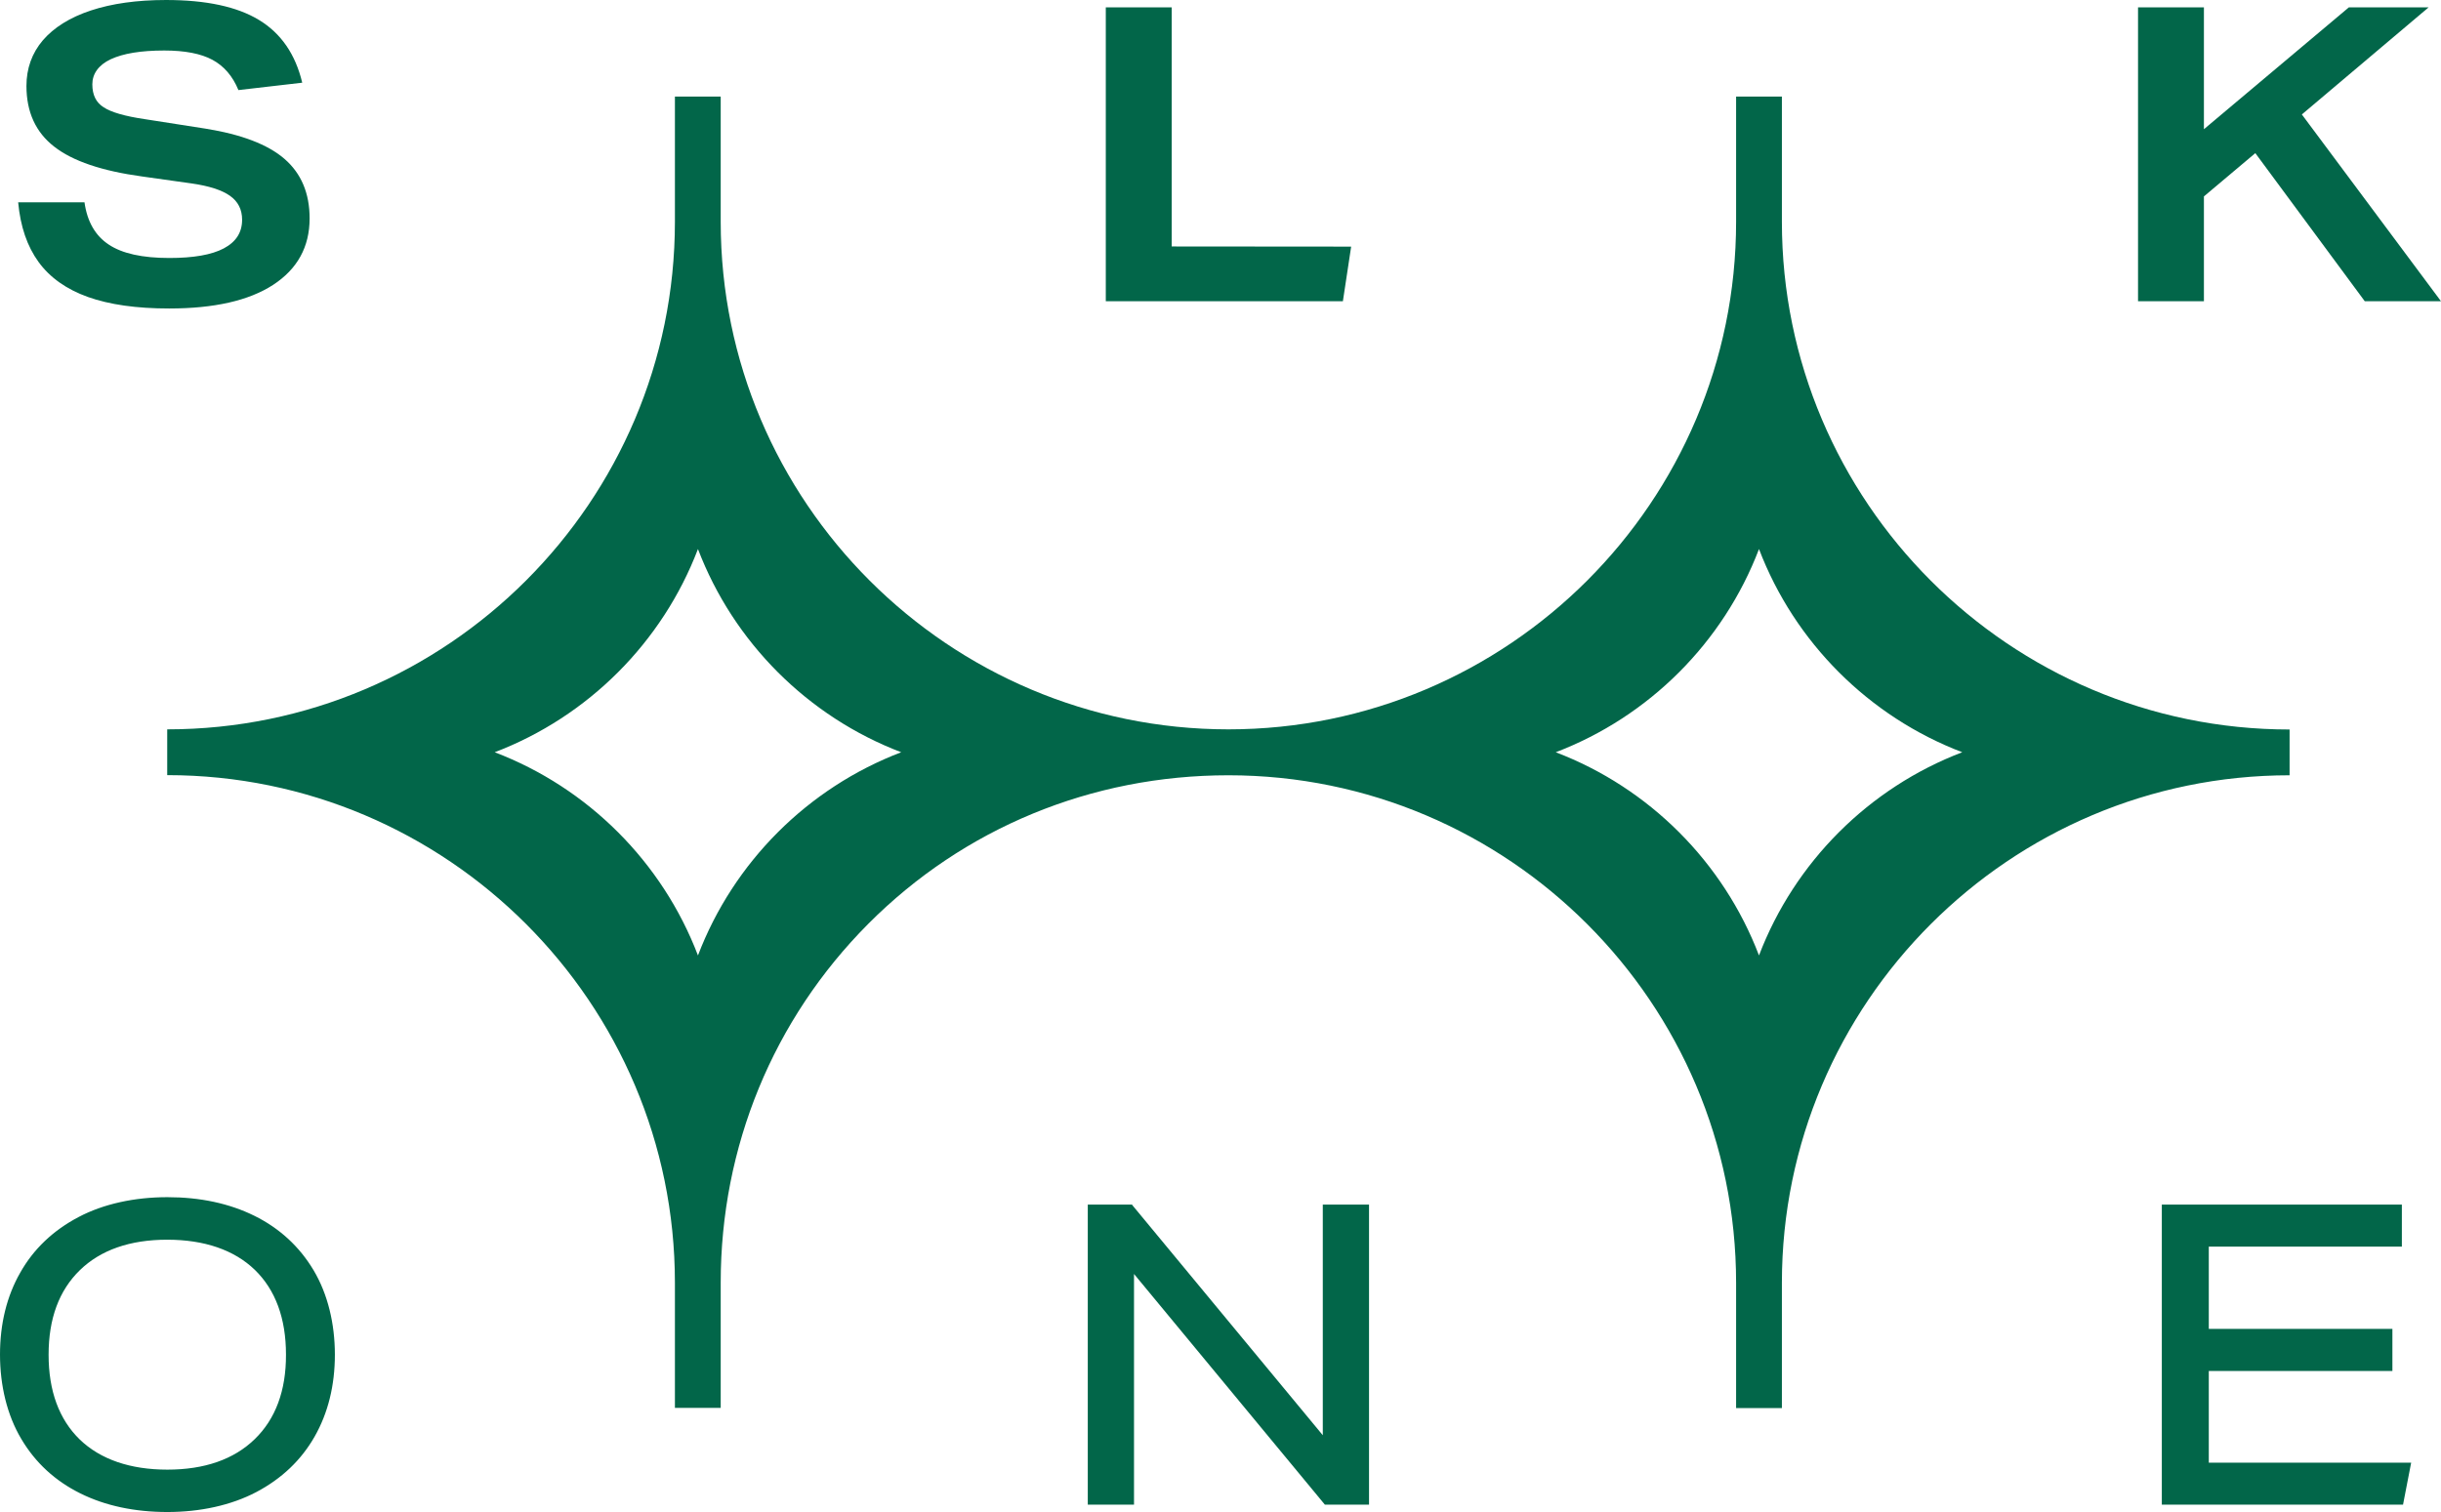 <?xml version="1.0" encoding="UTF-8"?><svg id="Layer_2" xmlns="http://www.w3.org/2000/svg" viewBox="0 0 165.25 102.39"><defs><style>.cls-1{fill:#026649;}</style></defs><g id="Layer_1-2"><g><path class="cls-1" d="M120.63,15.02h0V6.54h-3.1V15.02h0c0,18.95-15.42,34.37-34.37,34.37S48.79,33.97,48.79,15.02h0V6.54h-3.1V15.02h0c0,18.95-15.42,34.37-34.37,34.37v3.1c18.95,0,34.37,15.42,34.37,34.37h0v8.48h3.1v-8.48h0c0-9.2,3.55-17.83,9.99-24.3,6.46-6.49,15.12-10.06,24.38-10.06,18.95,0,34.37,15.42,34.37,34.37h0v8.48h3.1v-8.48h0c0-18.95,15.42-34.37,34.37-34.37v-3.1c-18.96,0-34.37-15.43-34.37-34.38ZM47.25,64.7c-2.41-6.32-7.44-11.35-13.76-13.76,6.32-2.41,11.35-7.44,13.76-13.76,2.41,6.32,7.44,11.35,13.76,13.76-6.32,2.41-11.35,7.44-13.76,13.76Zm71.83,0c-2.41-6.32-7.44-11.35-13.76-13.76,6.32-2.41,11.35-7.44,13.76-13.76,2.41,6.32,7.44,11.35,13.76,13.76-6.32,2.41-11.35,7.44-13.76,13.76Z"/><g><polygon class="cls-1" points="89.55 97.19 76.69 81.65 76.63 81.57 73.64 81.57 73.64 101.89 76.77 101.89 76.77 86.27 89.69 101.89 92.68 101.89 92.68 81.57 89.55 81.57 89.55 97.19"/><path class="cls-1" d="M17.22,82.33c-1.7-.84-3.68-1.26-5.89-1.26s-4.32,.45-6.02,1.35c-1.71,.9-3.04,2.16-3.94,3.76-.91,1.59-1.37,3.46-1.37,5.55s.48,4.1,1.44,5.71c.95,1.61,2.3,2.85,4,3.69,1.69,.84,3.68,1.26,5.89,1.26s4.31-.45,6.02-1.35,3.04-2.16,3.95-3.76c.91-1.6,1.37-3.46,1.37-5.55s-.48-4.1-1.44-5.71-2.31-2.85-4.01-3.69Zm.02,15.13c-1.41,1.37-3.4,2.06-5.91,2.06s-4.53-.69-5.93-2.04c-1.4-1.36-2.11-3.29-2.11-5.74s.71-4.36,2.12-5.73,3.4-2.06,5.91-2.06,4.53,.69,5.93,2.04c1.4,1.36,2.11,3.29,2.11,5.74,.01,2.44-.71,4.37-2.12,5.73Z"/><polygon class="cls-1" points="149.53 92.84 161.96 92.84 161.96 89.99 149.53 89.99 149.53 84.42 162.6 84.42 162.6 81.57 146.35 81.57 146.35 101.89 162.68 101.89 163.23 99.05 149.53 99.05 149.53 92.84"/><polygon class="cls-1" points="91.47 16.7 79.32 16.69 79.32 .5 74.86 .5 74.86 20.4 90.91 20.4 91.47 16.7"/><path class="cls-1" d="M15.15,16.82c-.83,.44-2.06,.65-3.69,.65-1.82,0-3.19-.3-4.1-.91-.91-.6-1.46-1.56-1.64-2.86H1.23c.15,1.64,.61,2.98,1.38,4.04,.77,1.06,1.89,1.85,3.34,2.37,1.46,.52,3.29,.78,5.5,.78,3.05,0,5.39-.53,7.04-1.6,1.64-1.07,2.47-2.57,2.47-4.5,0-1.71-.57-3.05-1.7-4.03-1.13-.98-2.92-1.66-5.35-2.05l-4.1-.64c-1.36-.2-2.29-.47-2.8-.81-.51-.32-.76-.84-.76-1.55s.42-1.31,1.25-1.7c.84-.39,2.04-.59,3.62-.59,1.39,0,2.48,.21,3.26,.63,.78,.42,1.37,1.1,1.76,2.05l4.32-.5c-.46-1.93-1.44-3.35-2.93-4.25-1.48-.9-3.58-1.35-6.29-1.35-1.97,0-3.67,.24-5.09,.71-1.42,.47-2.5,1.15-3.25,2.02-.74,.87-1.11,1.91-1.11,3.09,0,1.77,.63,3.14,1.88,4.11,1.25,.98,3.24,1.65,5.95,2.02l3.34,.47c1.19,.17,2.06,.45,2.61,.84s.82,.93,.82,1.62c0,.86-.41,1.5-1.24,1.94Z"/><polygon class="cls-1" points="149.2 13.3 152.68 10.37 160.09 20.4 165.25 20.4 155.83 7.75 164.41 .5 159.01 .5 149.2 8.75 149.2 .5 144.74 .5 144.74 20.4 149.2 20.4 149.2 13.3"/></g></g></g></svg>